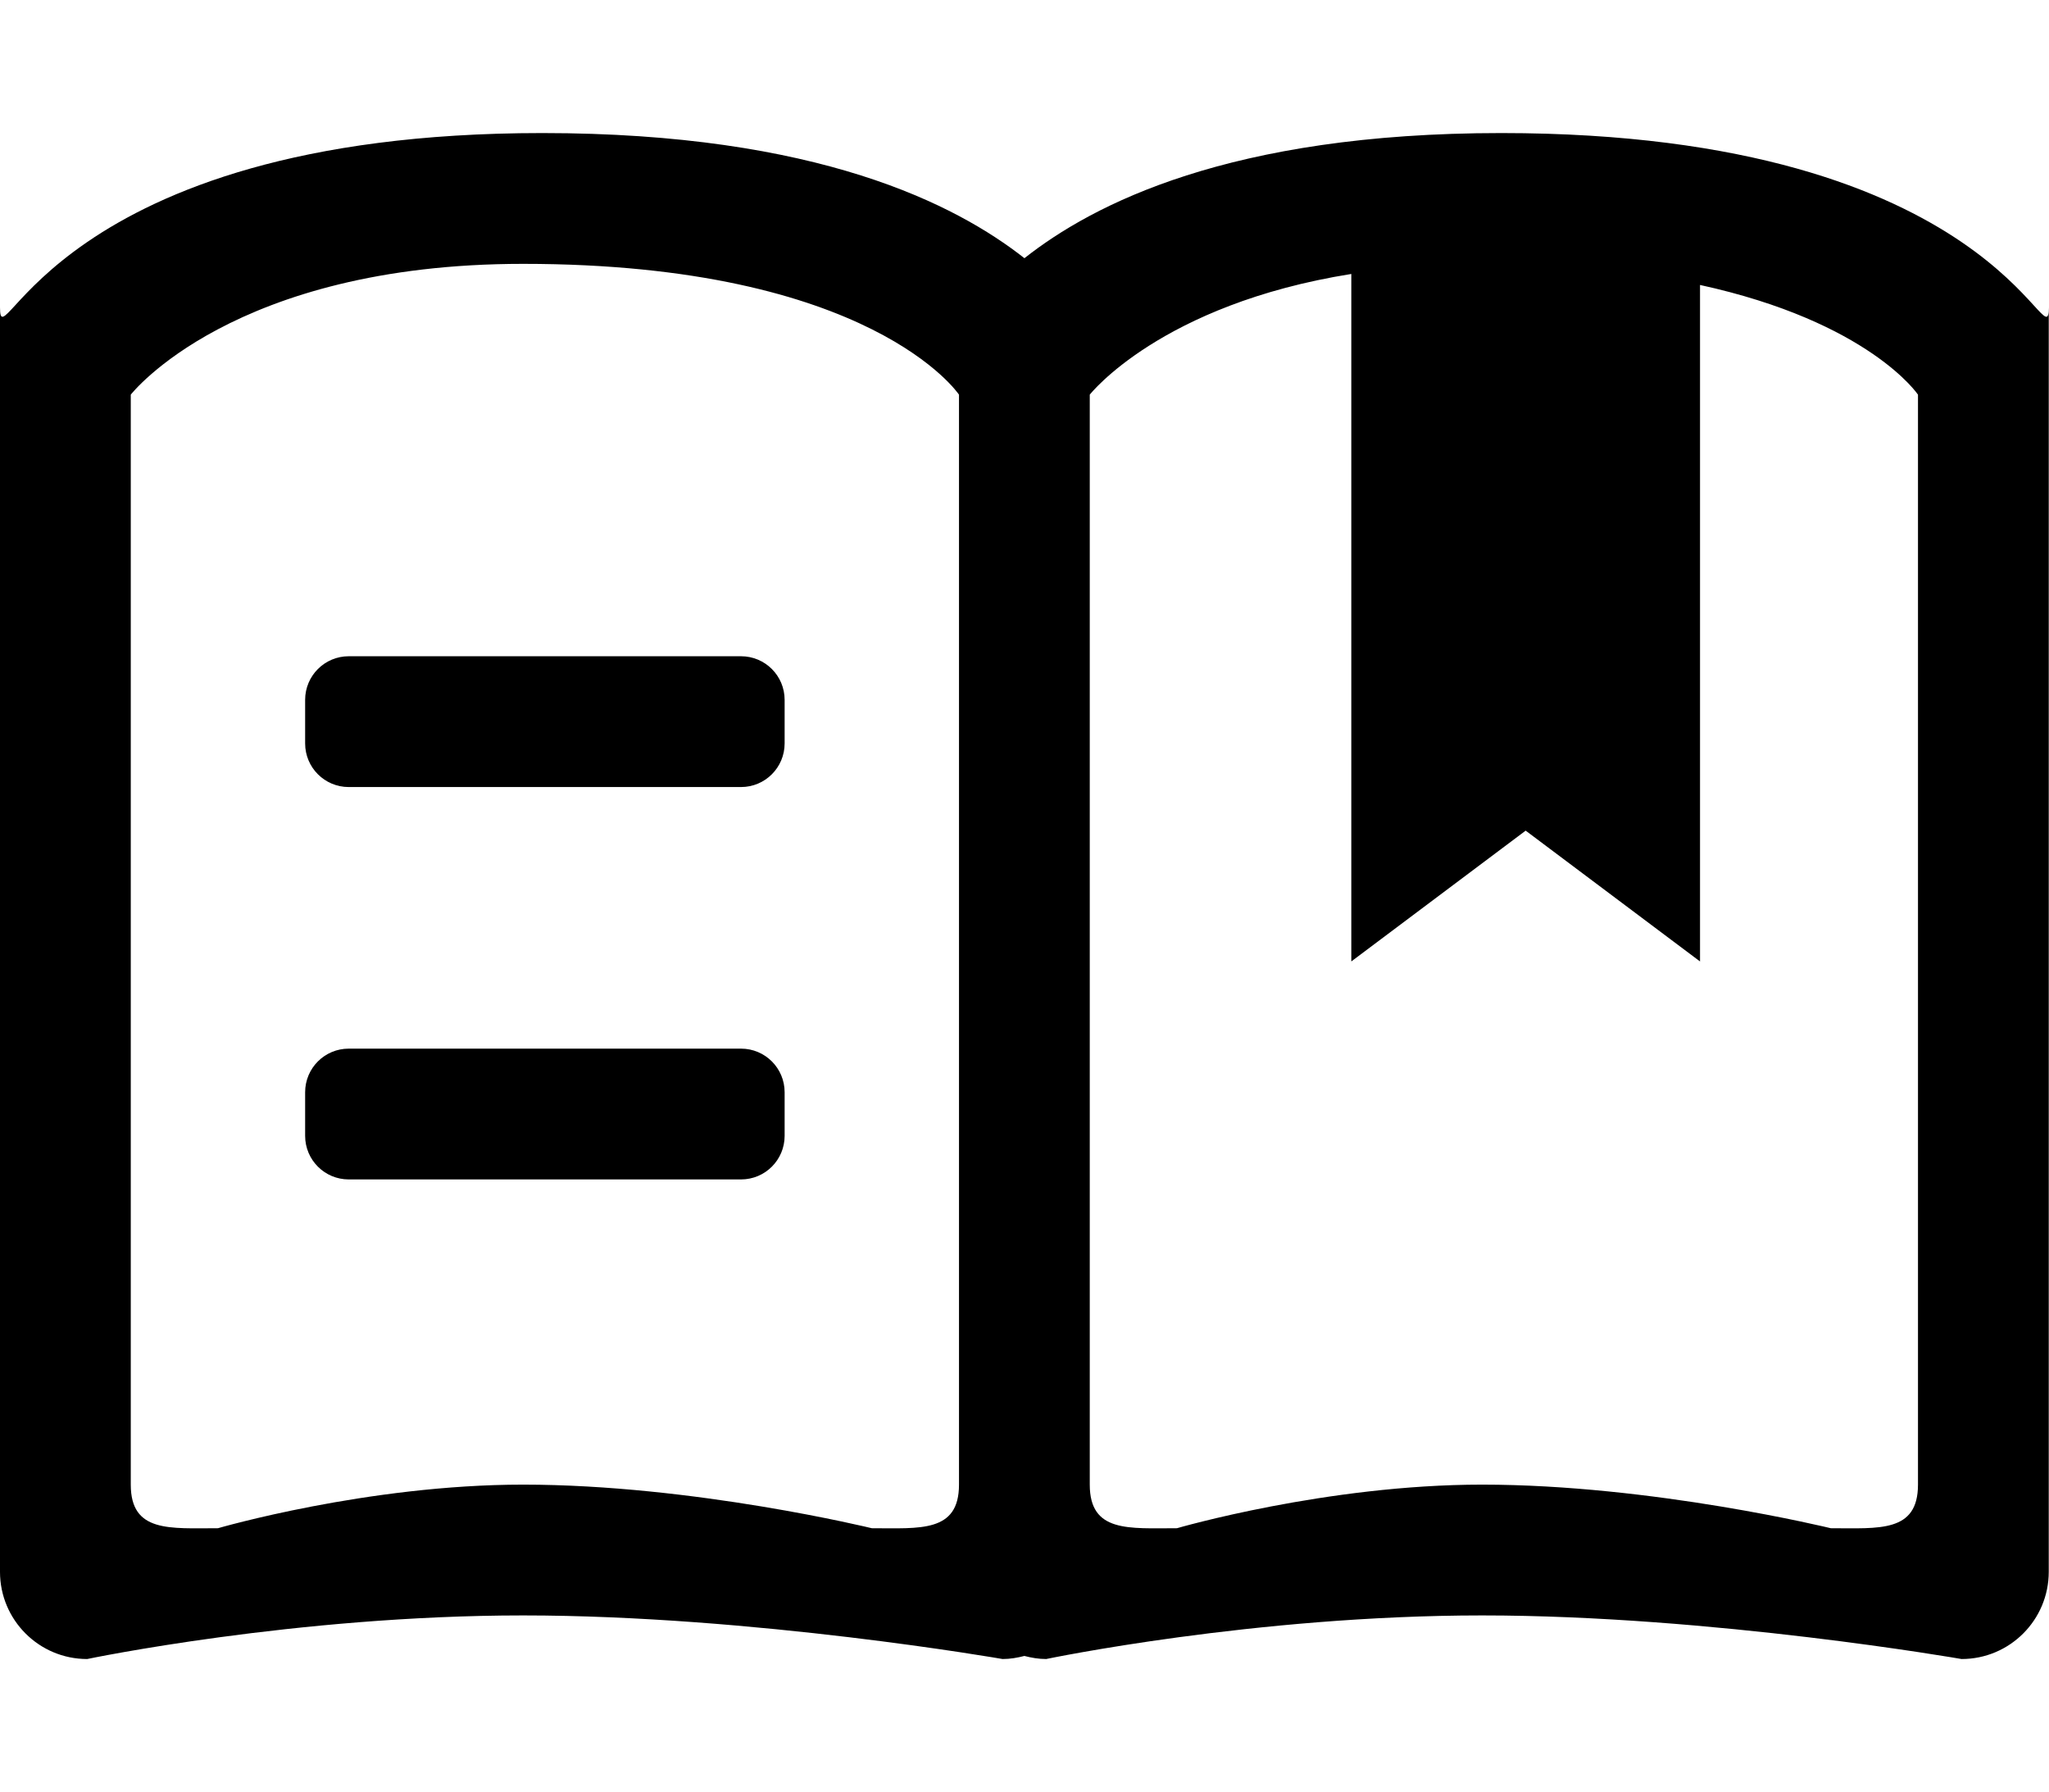<?xml version="1.0" standalone="no"?><!DOCTYPE svg PUBLIC "-//W3C//DTD SVG 1.1//EN" "http://www.w3.org/Graphics/SVG/1.1/DTD/svg11.dtd"><svg t="1649054023698" class="icon" viewBox="0 0 1171 1024" version="1.1" xmlns="http://www.w3.org/2000/svg" p-id="3657" xmlns:xlink="http://www.w3.org/1999/xlink" width="146.375" height="128"><defs><style type="text/css">@font-face { font-family: feedback-iconfont; src: url("//at.alicdn.com/t/font_1031158_u69w8yhxdu.woff2?t=1630033759944") format("woff2"), url("//at.alicdn.com/t/font_1031158_u69w8yhxdu.woff?t=1630033759944") format("woff"), url("//at.alicdn.com/t/font_1031158_u69w8yhxdu.ttf?t=1630033759944") format("truetype"); }
</style></defs><path d="M1121.034 947.942c0 0-142.543-24.912-274.03-24.912-130.08 0-249.119 24.912-249.119 24.912-4.327 0-8.453-0.725-12.456-1.761-4.003 1.036-8.129 1.761-12.456 1.761 0 0-142.543-24.912-274.03-24.912-130.08 0-249.119 24.912-249.119 24.912-27.518 0-49.824-22.306-49.824-49.824L0 175.674c0 33.215 29.565-99.647 309.892-99.647 157.587 0 236.431 40.771 275.57 71.502 38.97-30.731 117.131-71.502 272.491-71.502 284.344 0 312.905 132.862 312.905 99.647l0 722.444C1170.858 925.636 1148.552 947.942 1121.034 947.942zM548.061 225.498c0 0-49.824-74.736-249.119-74.736-166.081 0-224.207 74.736-224.207 74.736l0 622.797c0 27.518 22.306 24.912 49.824 24.912 0 0 85.433-24.912 174.384-24.912 97.495 0 199.295 24.912 199.295 24.912 27.518 0 49.824 2.606 49.824-24.912L548.062 225.498zM1096.122 225.498c0 0-27.802-41.543-124.559-62.676l0 386.53-99.647-74.736-99.647 74.736L772.269 156.537c-109.032 17.411-149.471 68.961-149.471 68.961l0 622.797c0 27.518 22.306 24.912 49.824 24.912 0 0 85.433-24.912 174.383-24.912 97.495 0 199.295 24.912 199.295 24.912 27.518 0 49.824 2.606 49.824-24.912L1096.124 225.498zM423.502 673.911 199.295 673.911c-13.759 0-24.912-11.153-24.912-24.912l0-24.912c0-13.759 11.153-24.912 24.912-24.912l224.207 0c13.759 0 24.912 11.153 24.912 24.912L448.414 649C448.414 662.758 437.261 673.911 423.502 673.911zM423.502 449.705 199.295 449.705c-13.759 0-24.912-11.153-24.912-24.912l0-24.912c0-13.759 11.153-24.912 24.912-24.912l224.207 0c13.759 0 24.912 11.153 24.912 24.912l0 24.912C448.414 438.552 437.261 449.705 423.502 449.705z" p-id="3658"></path></svg>